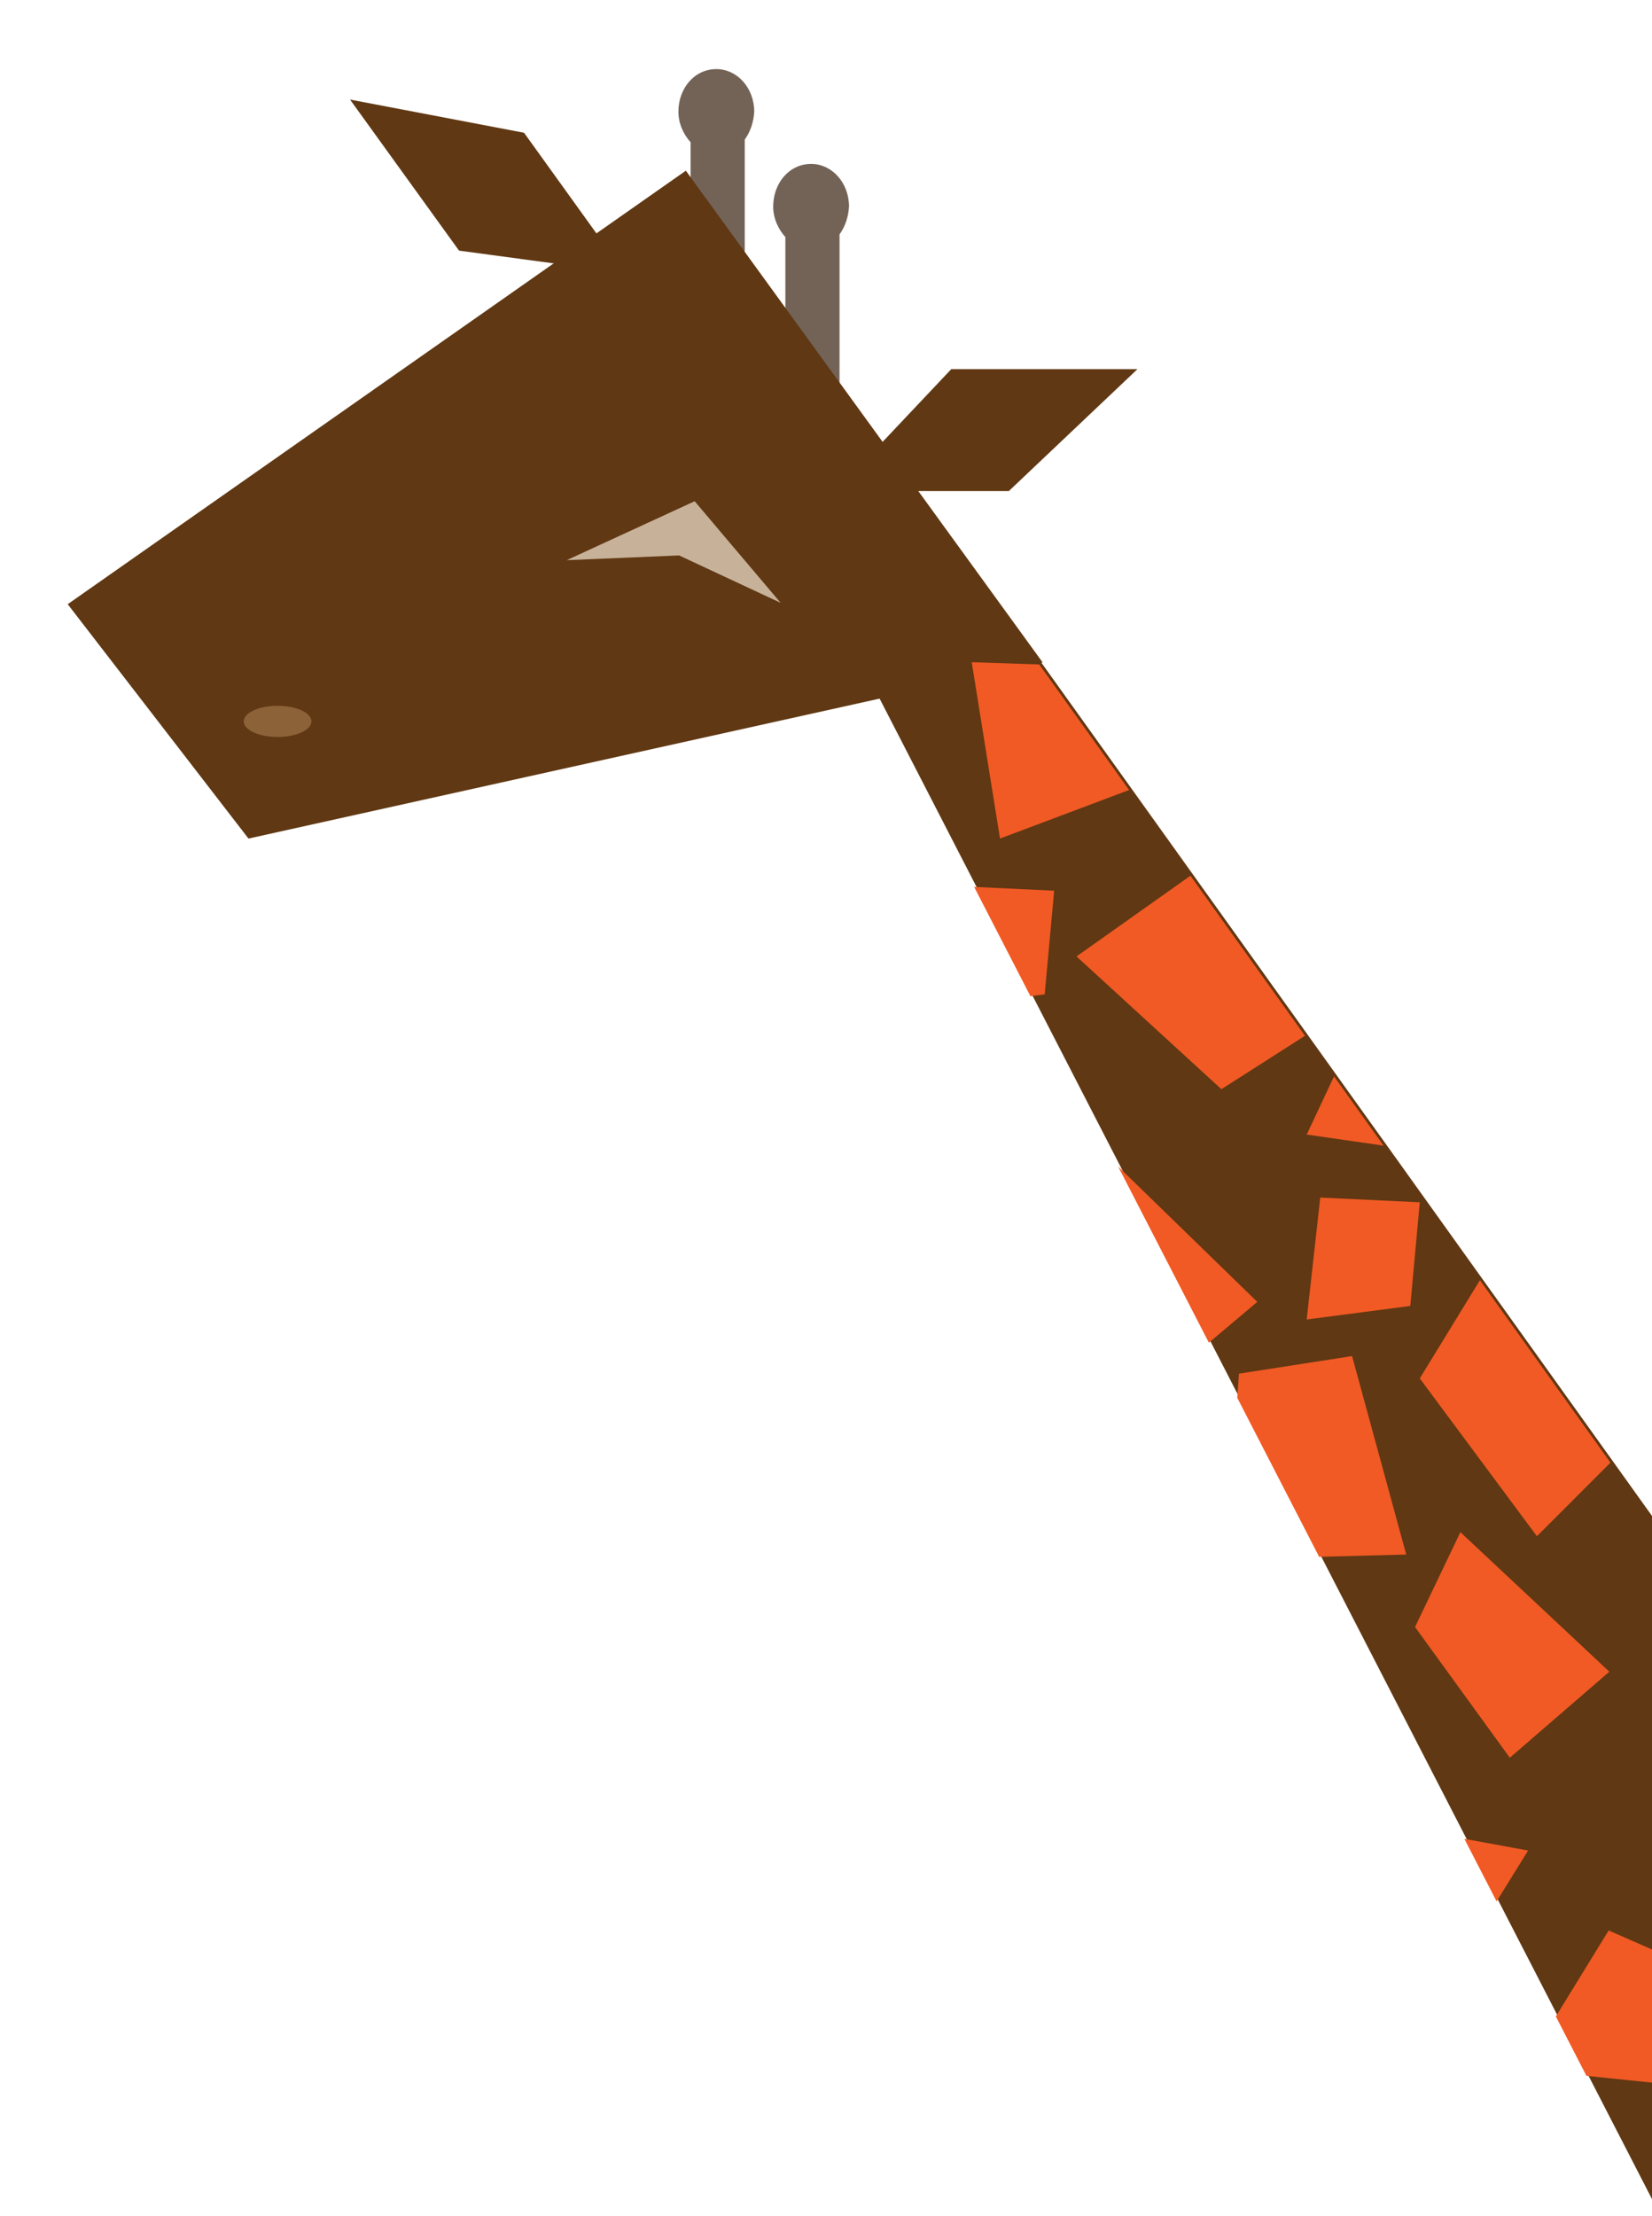 <?xml version="1.0" encoding="utf-8"?>
<!-- Generator: Adobe Illustrator 18.1.0, SVG Export Plug-In . SVG Version: 6.00 Build 0)  -->
<!DOCTYPE svg PUBLIC "-//W3C//DTD SVG 1.1//EN" "http://www.w3.org/Graphics/SVG/1.1/DTD/svg11.dtd">
<svg version="1.1" id="Layer_1" xmlns="http://www.w3.org/2000/svg" xmlns:xlink="http://www.w3.org/1999/xlink" x="0px" y="0px"
	 viewBox="0 0 244 327.2" enable-background="new 0 0 244 327.2" xml:space="preserve">
<path fill="#736357" d="M110,20.6c0,0.1,0,0.3,0,0.4v22.4c0,2.6-1.7,4.7-4,4.7c-2.3,0-4-2.1-4-4.7V21c-1-1.1-1.8-2.7-1.8-4.5
	c0-3.5,2.4-6.3,5.6-6.3c3.1,0,5.6,2.8,5.6,6.3C111.3,18.1,110.8,19.5,110,20.6z"/>
<path fill="#736357" d="M124,34.6c0,0.1,0,0.3,0,0.4v22.4c0,2.6-1.7,4.7-4,4.7c-2.3,0-4-2.1-4-4.7V35c-1-1.1-1.8-2.7-1.8-4.5
	c0-3.5,2.4-6.3,5.6-6.3c3.1,0,5.6,2.8,5.6,6.3C125.3,32.1,124.8,33.5,124,34.6z"/>
<polygon fill="#603813" points="92.3,40.3 67.8,37 51.7,14.7 77.4,19.6 "/>
<polygon fill="#603813" points="101.3,25.2 10,89.2 36.7,123.8 154,97.8 "/>
<polygon fill="#C7B299" points="83.7,82.7 102.6,74 115.3,89 100.3,82 "/>
<polygon fill="#603813" points="244.5,224.5 245,326.6 126.5,96.5 153.5,97.4 "/>
<path fill="#ED1C24" d="M184.1,0L184.1,0L184.1,0C184,0,184,0,184.1,0z"/>
<path fill="#ED1C24" d="M184.1,0L184.1,0L184.1,0C184,0,184,0,184.1,0z"/>
<polygon fill="#603813" points="123.5,72.5 140.5,54.5 168,54.5 149,72.5 "/>
<g>
	<defs>
		<polygon id="SVGID_1_" points="244.5,225.2 245,327.2 126.5,97.2 153.5,98.1 		"/>
	</defs>
	<clipPath id="SVGID_2_">
		<use xlink:href="#SVGID_1_"  overflow="visible"/>
	</clipPath>
	<polygon clip-path="url(#SVGID_2_)" fill="#F15A24" points="159,141.2 181.6,125.2 197,150.2 180.4,160.8 	"/>
	<polygon clip-path="url(#SVGID_2_)" fill="#F15A24" points="152.3,187.5 160.3,167.5 185.7,192.2 172.3,203.5 	"/>
	<polygon clip-path="url(#SVGID_2_)" fill="#F15A24" points="195,176.8 209.7,177.5 208.3,192.8 193,194.8 	"/>
	<polygon clip-path="url(#SVGID_2_)" fill="#F15A24" points="141,130.8 155.7,131.5 154.3,146.8 139,148.8 	"/>
	<polygon clip-path="url(#SVGID_2_)" fill="#F15A24" points="155.1,152.9 144.2,162.6 134.4,150.7 144,138.6 	"/>
	<polygon clip-path="url(#SVGID_2_)" fill="#F15A24" points="197.7,157.5 193,167.5 225.7,172.2 222.3,150.8 	"/>
	<polygon clip-path="url(#SVGID_2_)" fill="#F15A24" points="183,202.8 199.7,200.2 207.7,229.5 181,230.2 	"/>
	<polygon clip-path="url(#SVGID_2_)" fill="#F15A24" points="209.7,203.5 220.3,186.2 244.3,209.5 227,226.8 	"/>
	<polygon clip-path="url(#SVGID_2_)" fill="#F15A24" points="209,240.2 215.7,226.2 237.7,246.8 223,259.5 	"/>
	<polygon clip-path="url(#SVGID_2_)" fill="#F15A24" points="211,270.5 225.7,273.2 211.7,295.8 195,277.8 	"/>
	<polygon clip-path="url(#SVGID_2_)" fill="#F15A24" points="170.3,93.2 174.3,113.8 147.7,123.8 143,94.5 	"/>
	<polygon clip-path="url(#SVGID_2_)" fill="#F15A24" points="237.6,285 254,292.2 254,308.5 225,305.5 	"/>
</g>
<ellipse fill="#8C6239" cx="41" cy="106.5" rx="5" ry="2.3"/>
<g>
</g>
<g>
</g>
<g>
</g>
<g>
</g>
<g>
</g>
<g>
</g>
<g>
</g>
<g>
</g>
<g>
</g>
<g>
</g>
<g>
</g>
<g>
</g>
<g>
</g>
<g>
</g>
<g>
</g>
</svg>
